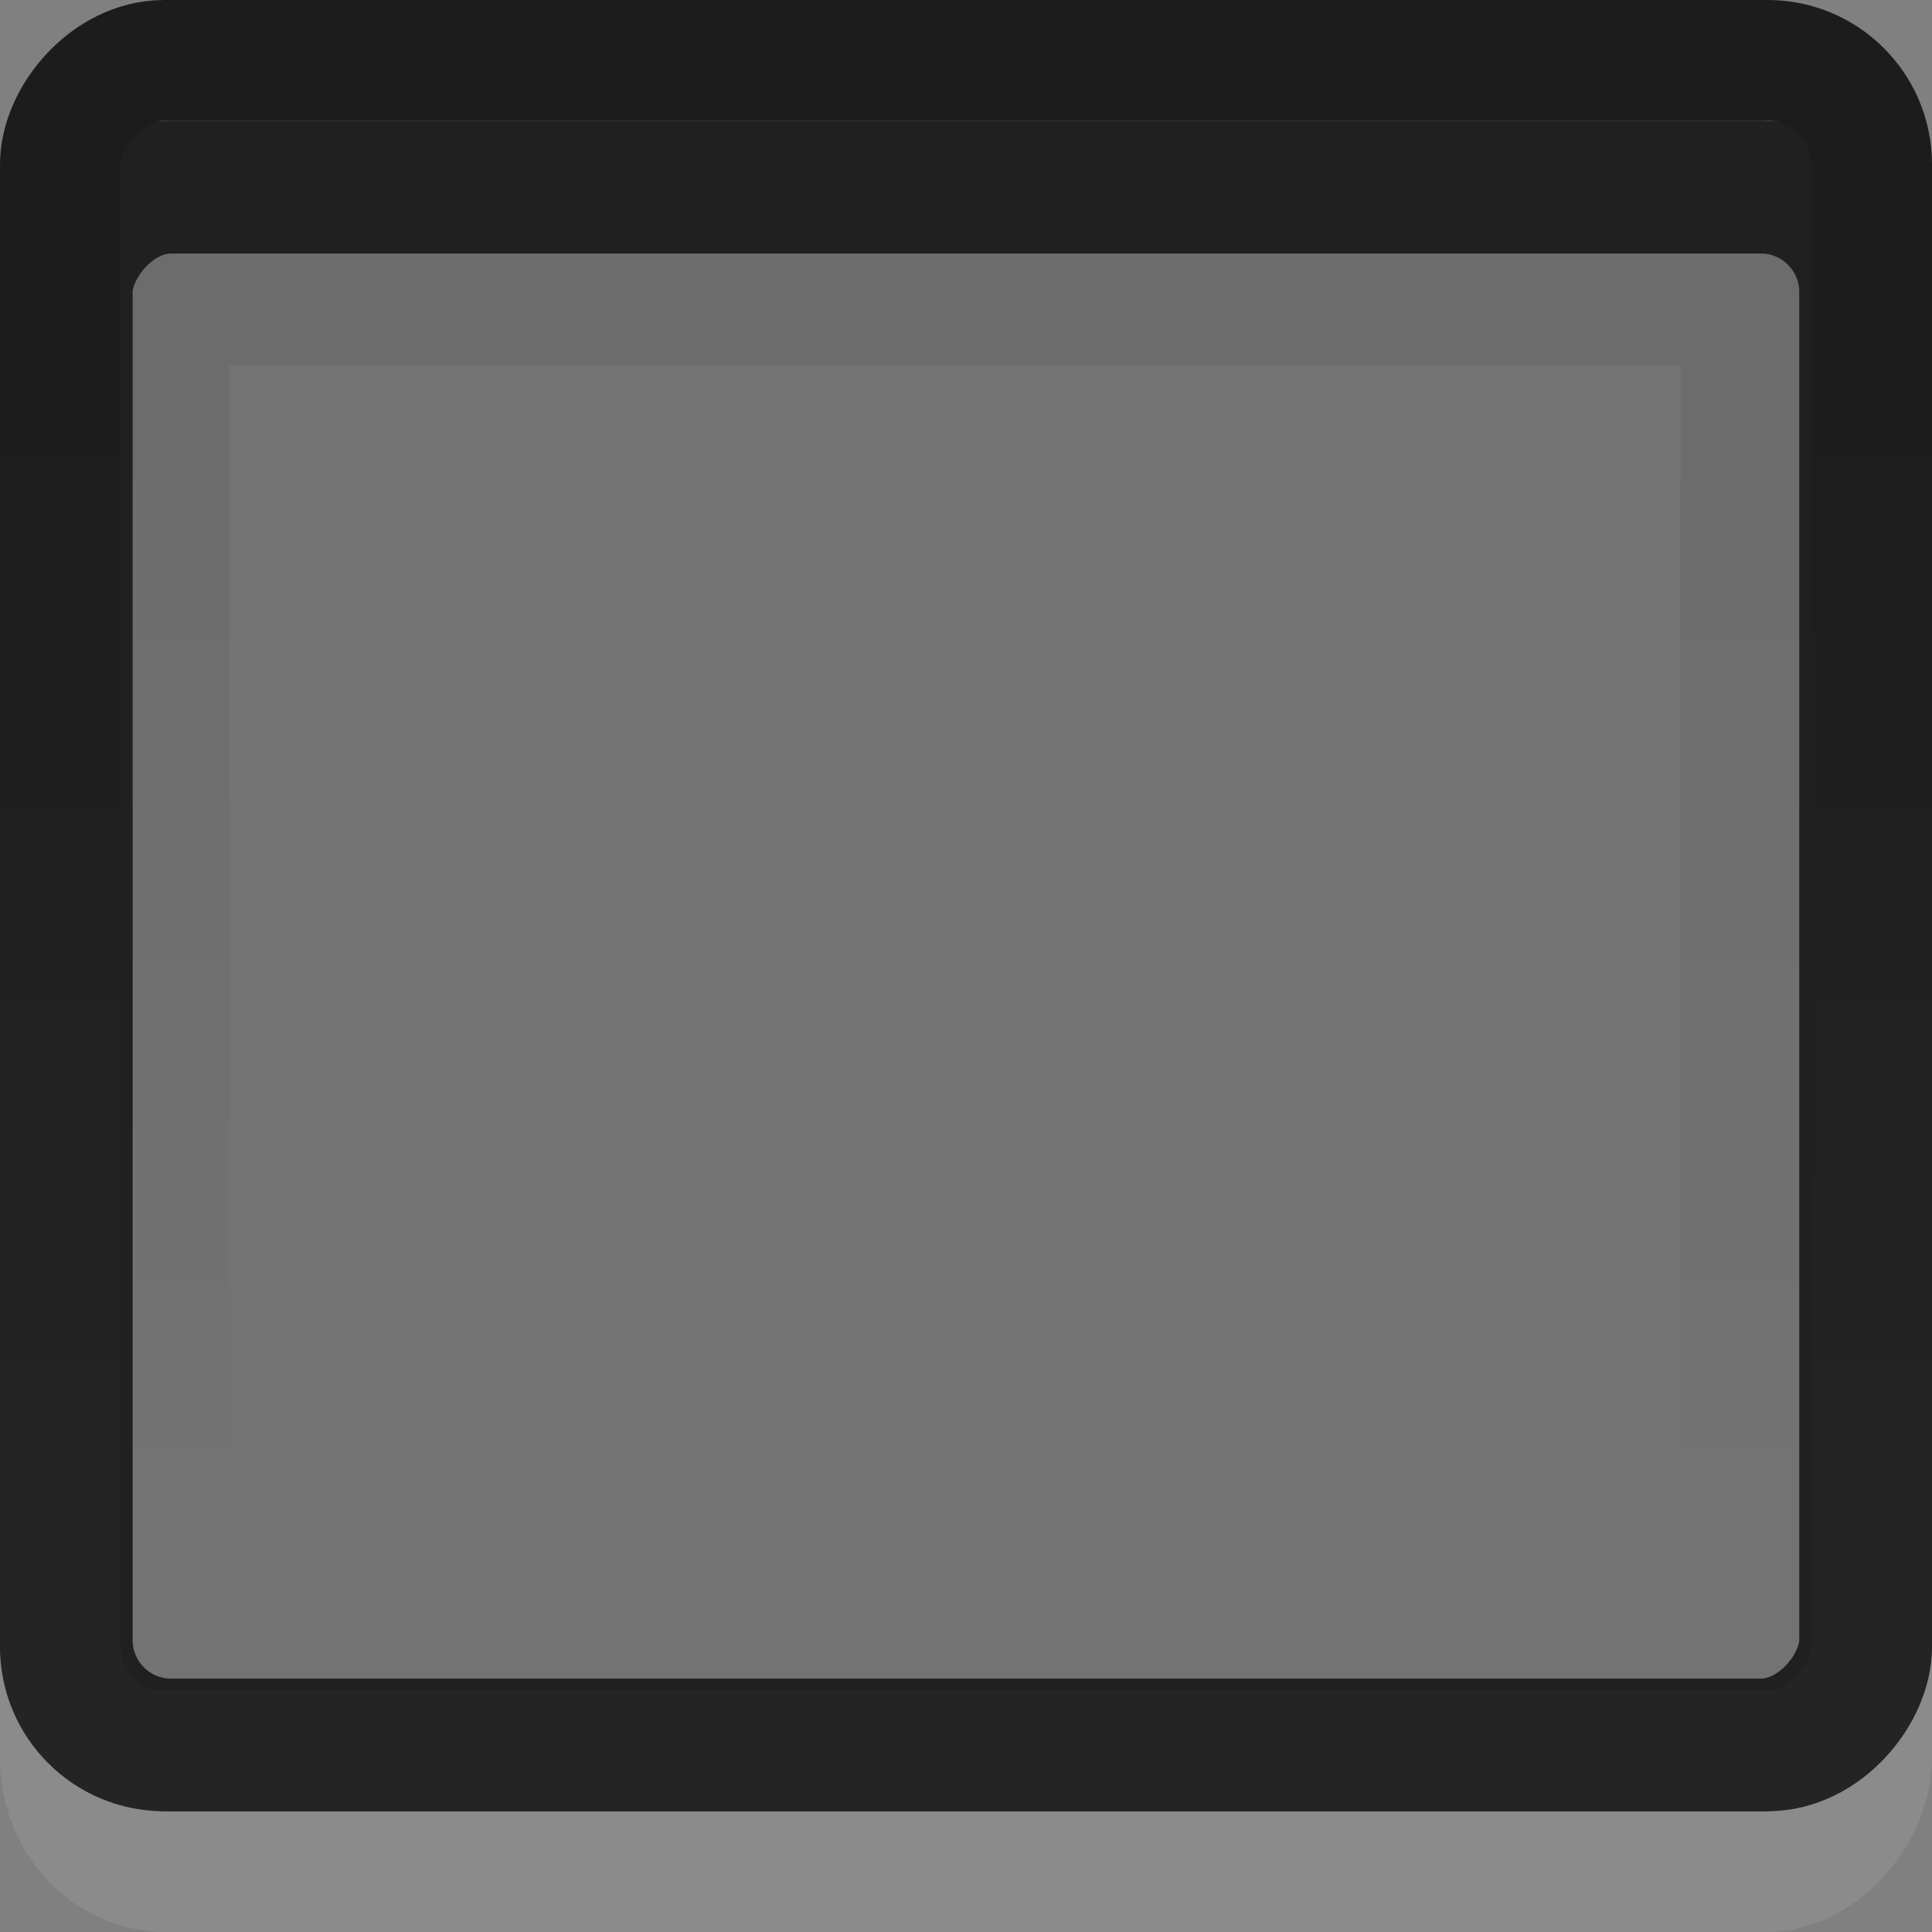 <?xml version="1.0" encoding="UTF-8" standalone="no"?>
<!-- Created with Inkscape (http://www.inkscape.org/) -->

<svg
   xmlns:dc="http://purl.org/dc/elements/1.1/"
   xmlns:cc="http://creativecommons.org/ns#"
   xmlns:rdf="http://www.w3.org/1999/02/22-rdf-syntax-ns#"
   xmlns:svg="http://www.w3.org/2000/svg"
   xmlns="http://www.w3.org/2000/svg"
   xmlns:xlink="http://www.w3.org/1999/xlink"
   xmlns:sodipodi="http://sodipodi.sourceforge.net/DTD/sodipodi-0.dtd"
   xmlns:inkscape="http://www.inkscape.org/namespaces/inkscape"
   width="16px"
   height="16px"
   id="svg33222"
   version="1.1"
   inkscape:version="0.48.4 r9939"
   sodipodi:docname="button-active.svg">
  <rect width="100%" height="100%" fill="#808080" stroke="none"/>
  <defs
     id="defs33224">
    <linearGradient
       id="linearGradient3795">
      <stop
         style="stop-color:#000000;stop-opacity:0.1;"
         offset="0"
         id="stop3797" />
      <stop
         style="stop-color:#000000;stop-opacity:0.1;"
         offset="1"
         id="stop3799" />
    </linearGradient>
    <linearGradient
       id="linearGradient3845">
      <stop
         style="stop-color:#242424;stop-opacity:1;"
         offset="0"
         id="stop3847" />
      <stop
         style="stop-color:#1c1c1c;stop-opacity:1;"
         offset="1"
         id="stop3849" />
    </linearGradient>
    <linearGradient
       id="linearGradient3837">
      <stop
         style="stop-color:#ffffff;stop-opacity:1;"
         offset="0"
         id="stop3839" />
      <stop
         style="stop-color:#ffffff;stop-opacity:0;"
         offset="1"
         id="stop3841" />
    </linearGradient>
    <linearGradient
       inkscape:collect="always"
       xlink:href="#linearGradient3837"
       id="linearGradient3843"
       x1="8"
       y1="1.925"
       x2="8"
       y2="14.003"
       gradientUnits="userSpaceOnUse"
       gradientTransform="matrix(0.997,0,0,1.077,-17.089,-0.059)" />
    <linearGradient
       inkscape:collect="always"
       xlink:href="#linearGradient3845"
       id="linearGradient3851"
       x1="8"
       y1="1.537"
       x2="8"
       y2="13.463"
       gradientUnits="userSpaceOnUse"
       gradientTransform="translate(0,-15)" />
    <linearGradient
       inkscape:collect="always"
       xlink:href="#linearGradient3845-0"
       id="linearGradient3851-0"
       x1="8"
       y1="1.537"
       x2="8"
       y2="13.463"
       gradientUnits="userSpaceOnUse"
       gradientTransform="translate(0,-15)" />
    <linearGradient
       id="linearGradient3845-0">
      <stop
         style="stop-color:#212121;stop-opacity:1;"
         offset="0"
         id="stop3847-1" />
      <stop
         style="stop-color:#242424;stop-opacity:1;"
         offset="1"
         id="stop3849-8" />
    </linearGradient>
    <linearGradient
       inkscape:collect="always"
       xlink:href="#linearGradient3795"
       id="linearGradient3801"
       x1="6.555"
       y1="-0.793"
       x2="6.555"
       y2="-13.981"
       gradientUnits="userSpaceOnUse" />
    <linearGradient
       inkscape:collect="always"
       xlink:href="#linearGradient3795-4"
       id="linearGradient3801-9"
       x1="6.555"
       y1="-0.793"
       x2="6.555"
       y2="-13.981"
       gradientUnits="userSpaceOnUse" />
    <linearGradient
       id="linearGradient3795-4">
      <stop
         style="stop-color:#ffffff;stop-opacity:0.03;"
         offset="0"
         id="stop3797-5" />
      <stop
         id="stop3805-1"
         offset="0.49"
         style="stop-color:#ffffff;stop-opacity:0.02;" />
      <stop
         id="stop3803-2"
         offset="0.5"
         style="stop-color:#ffffff;stop-opacity:0;" />
      <stop
         style="stop-color:#ffffff;stop-opacity:0;"
         offset="1"
         id="stop3799-0" />
    </linearGradient>
    <linearGradient
       inkscape:collect="always"
       xlink:href="#linearGradient3845-4"
       id="linearGradient3851-6"
       x1="8"
       y1="1.537"
       x2="8"
       y2="13.463"
       gradientUnits="userSpaceOnUse"
       gradientTransform="translate(0,-15)" />
    <linearGradient
       id="linearGradient3845-4">
      <stop
         style="stop-color:#000000;stop-opacity:0;"
         offset="0"
         id="stop3847-11" />
      <stop
         style="stop-color:#000000;stop-opacity:0.08;"
         offset="1"
         id="stop3849-2" />
    </linearGradient>
    <linearGradient
       y2="13.463"
       x2="8"
       y1="1.537"
       x1="8"
       gradientTransform="matrix(0.867,0,0,0.858,1.102,-13.934)"
       gradientUnits="userSpaceOnUse"
       id="linearGradient3830-8"
       xlink:href="#linearGradient3845-4-4"
       inkscape:collect="always" />
    <linearGradient
       id="linearGradient3845-4-4">
      <stop
         style="stop-color:#000000;stop-opacity:0;"
         offset="0"
         id="stop3847-11-1" />
      <stop
         style="stop-color:#000000;stop-opacity:0.06;"
         offset="1"
         id="stop3849-2-1" />
    </linearGradient>
    <linearGradient
       y2="13.463"
       x2="8"
       y1="1.537"
       x1="8"
       gradientTransform="matrix(0.867,0,0,0.858,0.969,-14.971)"
       gradientUnits="userSpaceOnUse"
       id="linearGradient3928"
       xlink:href="#linearGradient3845-4-4"
       inkscape:collect="always" />
  </defs>
  <sodipodi:namedview
     id="base"
     pagecolor="#274036"
     bordercolor="#666666"
     borderopacity="1.0"
     inkscape:pageopacity="1"
     inkscape:pageshadow="2"
     inkscape:zoom="25.35252"
     inkscape:cx="-0.14059101"
     inkscape:cy="7.4557928"
     inkscape:current-layer="layer1"
     showgrid="false"
     inkscape:grid-bbox="true"
     inkscape:document-units="px"
     inkscape:window-width="1366"
     inkscape:window-height="702"
     inkscape:window-x="0"
     inkscape:window-y="339"
     inkscape:window-maximized="1"
     inkscape:snap-nodes="false"
     inkscape:snap-bbox="true"
     inkscape:showpageshadow="true"
     showborder="true">
    <inkscape:grid
       type="xygrid"
       id="grid2992"
       empspacing="5"
       visible="true"
       enabled="true"
       snapvisiblegridlinesonly="true" />
  </sodipodi:namedview>
  <g
     id="layer1"
     inkscape:label="Layer 1"
     inkscape:groupmode="layer">
    <rect
       ry="0"
       rx="0"
       y="-14.542"
       x="1.403"
       height="12.009"
       width="13.009"
       id="rect17861-3-3"
       style="color:#000000;fill:none;stroke:url(#linearGradient3928);stroke-width:0.991;stroke-miterlimit:4;stroke-opacity:1;stroke-dasharray:none;marker:none;visibility:visible;display:inline;overflow:visible;enable-background:accumulate"
       transform="scale(1,-1)" />
    <rect
       ry="0.921"
       rx="0.859"
       y="-15.484"
       x="0.516"
       height="14.967"
       width="14.967"
       id="rect17861-4"
       style="color:#000000;fill:none;stroke:#ffffff;stroke-width:1.033;stroke-miterlimit:4;stroke-opacity:1;stroke-dasharray:none;marker:none;visibility:visible;display:inline;overflow:visible;enable-background:accumulate;opacity:0.09"
       transform="scale(1,-1)" />
    <rect
       ry="0.868"
       rx="0.868"
       y="-14.451"
       x="0.549"
       height="12.901"
       width="14.901"
       id="rect17861-3"
       style="color:#000000;fill:none;stroke:#242424;stroke-width:1.099;stroke-miterlimit:4;stroke-opacity:1;stroke-dasharray:none;marker:none;visibility:visible;display:inline;overflow:visible;enable-background:accumulate"
       transform="scale(1,-1)" />
    <rect
       ry="0.861"
       rx="0.861"
       y="-14.5"
       x="0.5"
       height="14"
       width="15"
       id="rect17861"
       style="color:#000000;fill:url(#linearGradient3801);fill-opacity:1;stroke:url(#linearGradient3851);stroke-width:1;stroke-miterlimit:4;stroke-opacity:1;stroke-dasharray:none;marker:none;visibility:visible;display:inline;overflow:visible;enable-background:accumulate"
       transform="scale(1,-1)" />
  </g>
</svg>
